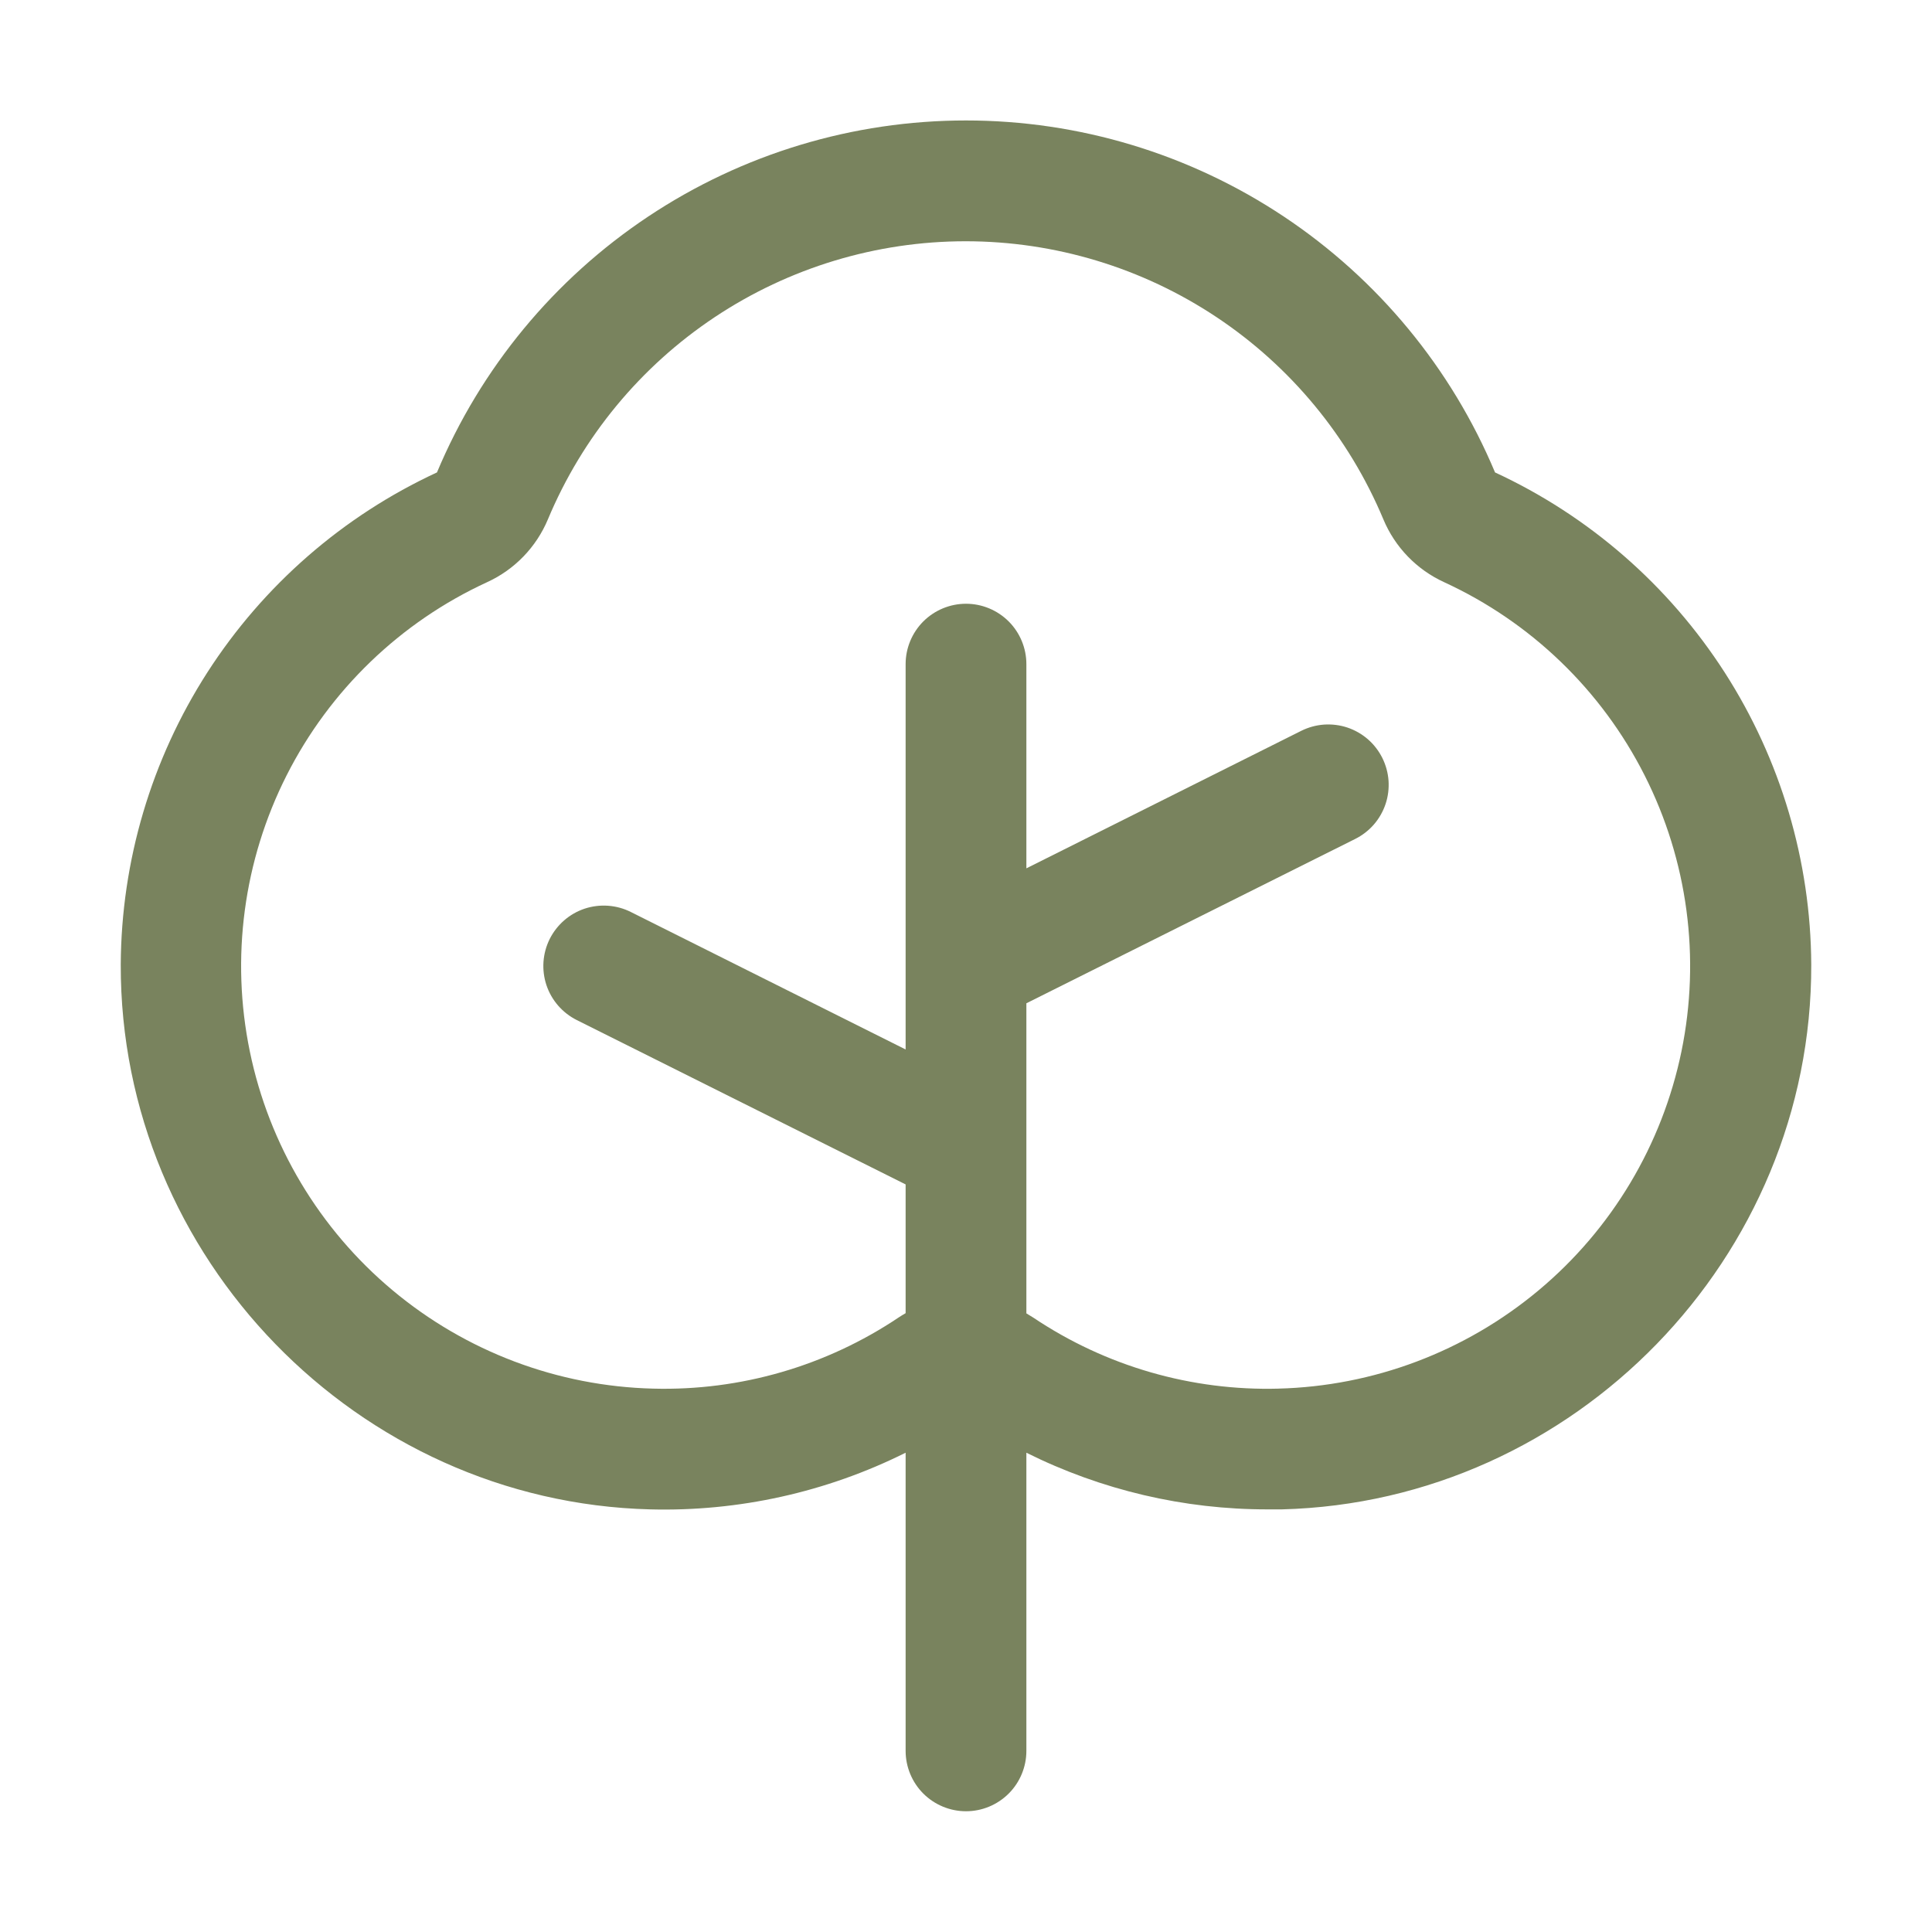 <svg width="40" height="40" viewBox="0 0 40 40" fill="none" xmlns="http://www.w3.org/2000/svg">
<path d="M30.953 9.781C30.049 7.622 28.527 5.779 26.578 4.482C24.629 3.185 22.341 2.494 20 2.494C17.659 2.494 15.371 3.185 13.422 4.482C11.473 5.779 9.951 7.622 9.047 9.781C7.101 10.682 5.452 12.119 4.292 13.923C3.133 15.727 2.511 17.824 2.5 19.969C2.483 26.034 7.4 31.094 13.459 31.25C15.292 31.298 17.109 30.895 18.75 30.077V36.25C18.75 36.581 18.882 36.9 19.116 37.134C19.351 37.368 19.669 37.5 20 37.5C20.332 37.5 20.649 37.368 20.884 37.134C21.118 36.9 21.25 36.581 21.25 36.25V30.077C22.803 30.851 24.515 31.253 26.25 31.25H26.541C32.6 31.094 37.517 26.038 37.5 19.972C37.49 17.827 36.868 15.729 35.709 13.924C34.549 12.12 32.9 10.682 30.953 9.781ZM26.477 28.75C24.671 28.8 22.895 28.287 21.395 27.281C21.346 27.25 21.298 27.22 21.25 27.192V20.772L28.059 17.369C28.206 17.295 28.337 17.194 28.445 17.07C28.553 16.945 28.635 16.801 28.687 16.645C28.739 16.49 28.759 16.325 28.748 16.161C28.736 15.998 28.692 15.838 28.619 15.691C28.545 15.544 28.444 15.413 28.32 15.305C28.195 15.197 28.051 15.115 27.896 15.063C27.74 15.011 27.575 14.991 27.411 15.002C27.247 15.014 27.088 15.058 26.941 15.131L21.25 17.978V13.75C21.25 13.418 21.118 13.101 20.884 12.866C20.649 12.632 20.332 12.5 20 12.5C19.669 12.5 19.351 12.632 19.116 12.866C18.882 13.101 18.75 13.418 18.75 13.75V21.728L13.059 18.881C12.763 18.733 12.419 18.709 12.104 18.813C11.79 18.918 11.53 19.144 11.381 19.441C11.233 19.737 11.209 20.081 11.313 20.395C11.418 20.71 11.644 20.97 11.941 21.119L18.75 24.522V27.188C18.701 27.216 18.653 27.245 18.605 27.277C17.105 28.283 15.329 28.798 13.524 28.75C11.547 28.701 9.646 27.983 8.129 26.715C6.613 25.448 5.57 23.703 5.172 21.767C4.773 19.831 5.042 17.817 5.934 16.053C6.827 14.289 8.29 12.879 10.086 12.053C10.654 11.793 11.103 11.328 11.344 10.752C12.057 9.046 13.259 7.59 14.798 6.566C16.337 5.542 18.144 4.995 19.992 4.995C21.841 4.995 23.648 5.542 25.187 6.566C26.726 7.59 27.927 9.046 28.641 10.752C28.881 11.328 29.331 11.793 29.898 12.053C31.695 12.879 33.158 14.289 34.05 16.053C34.943 17.817 35.211 19.831 34.813 21.767C34.414 23.703 33.372 25.448 31.855 26.715C30.338 27.983 28.437 28.701 26.461 28.75H26.477Z" fill="#79835E"/>
</svg>
